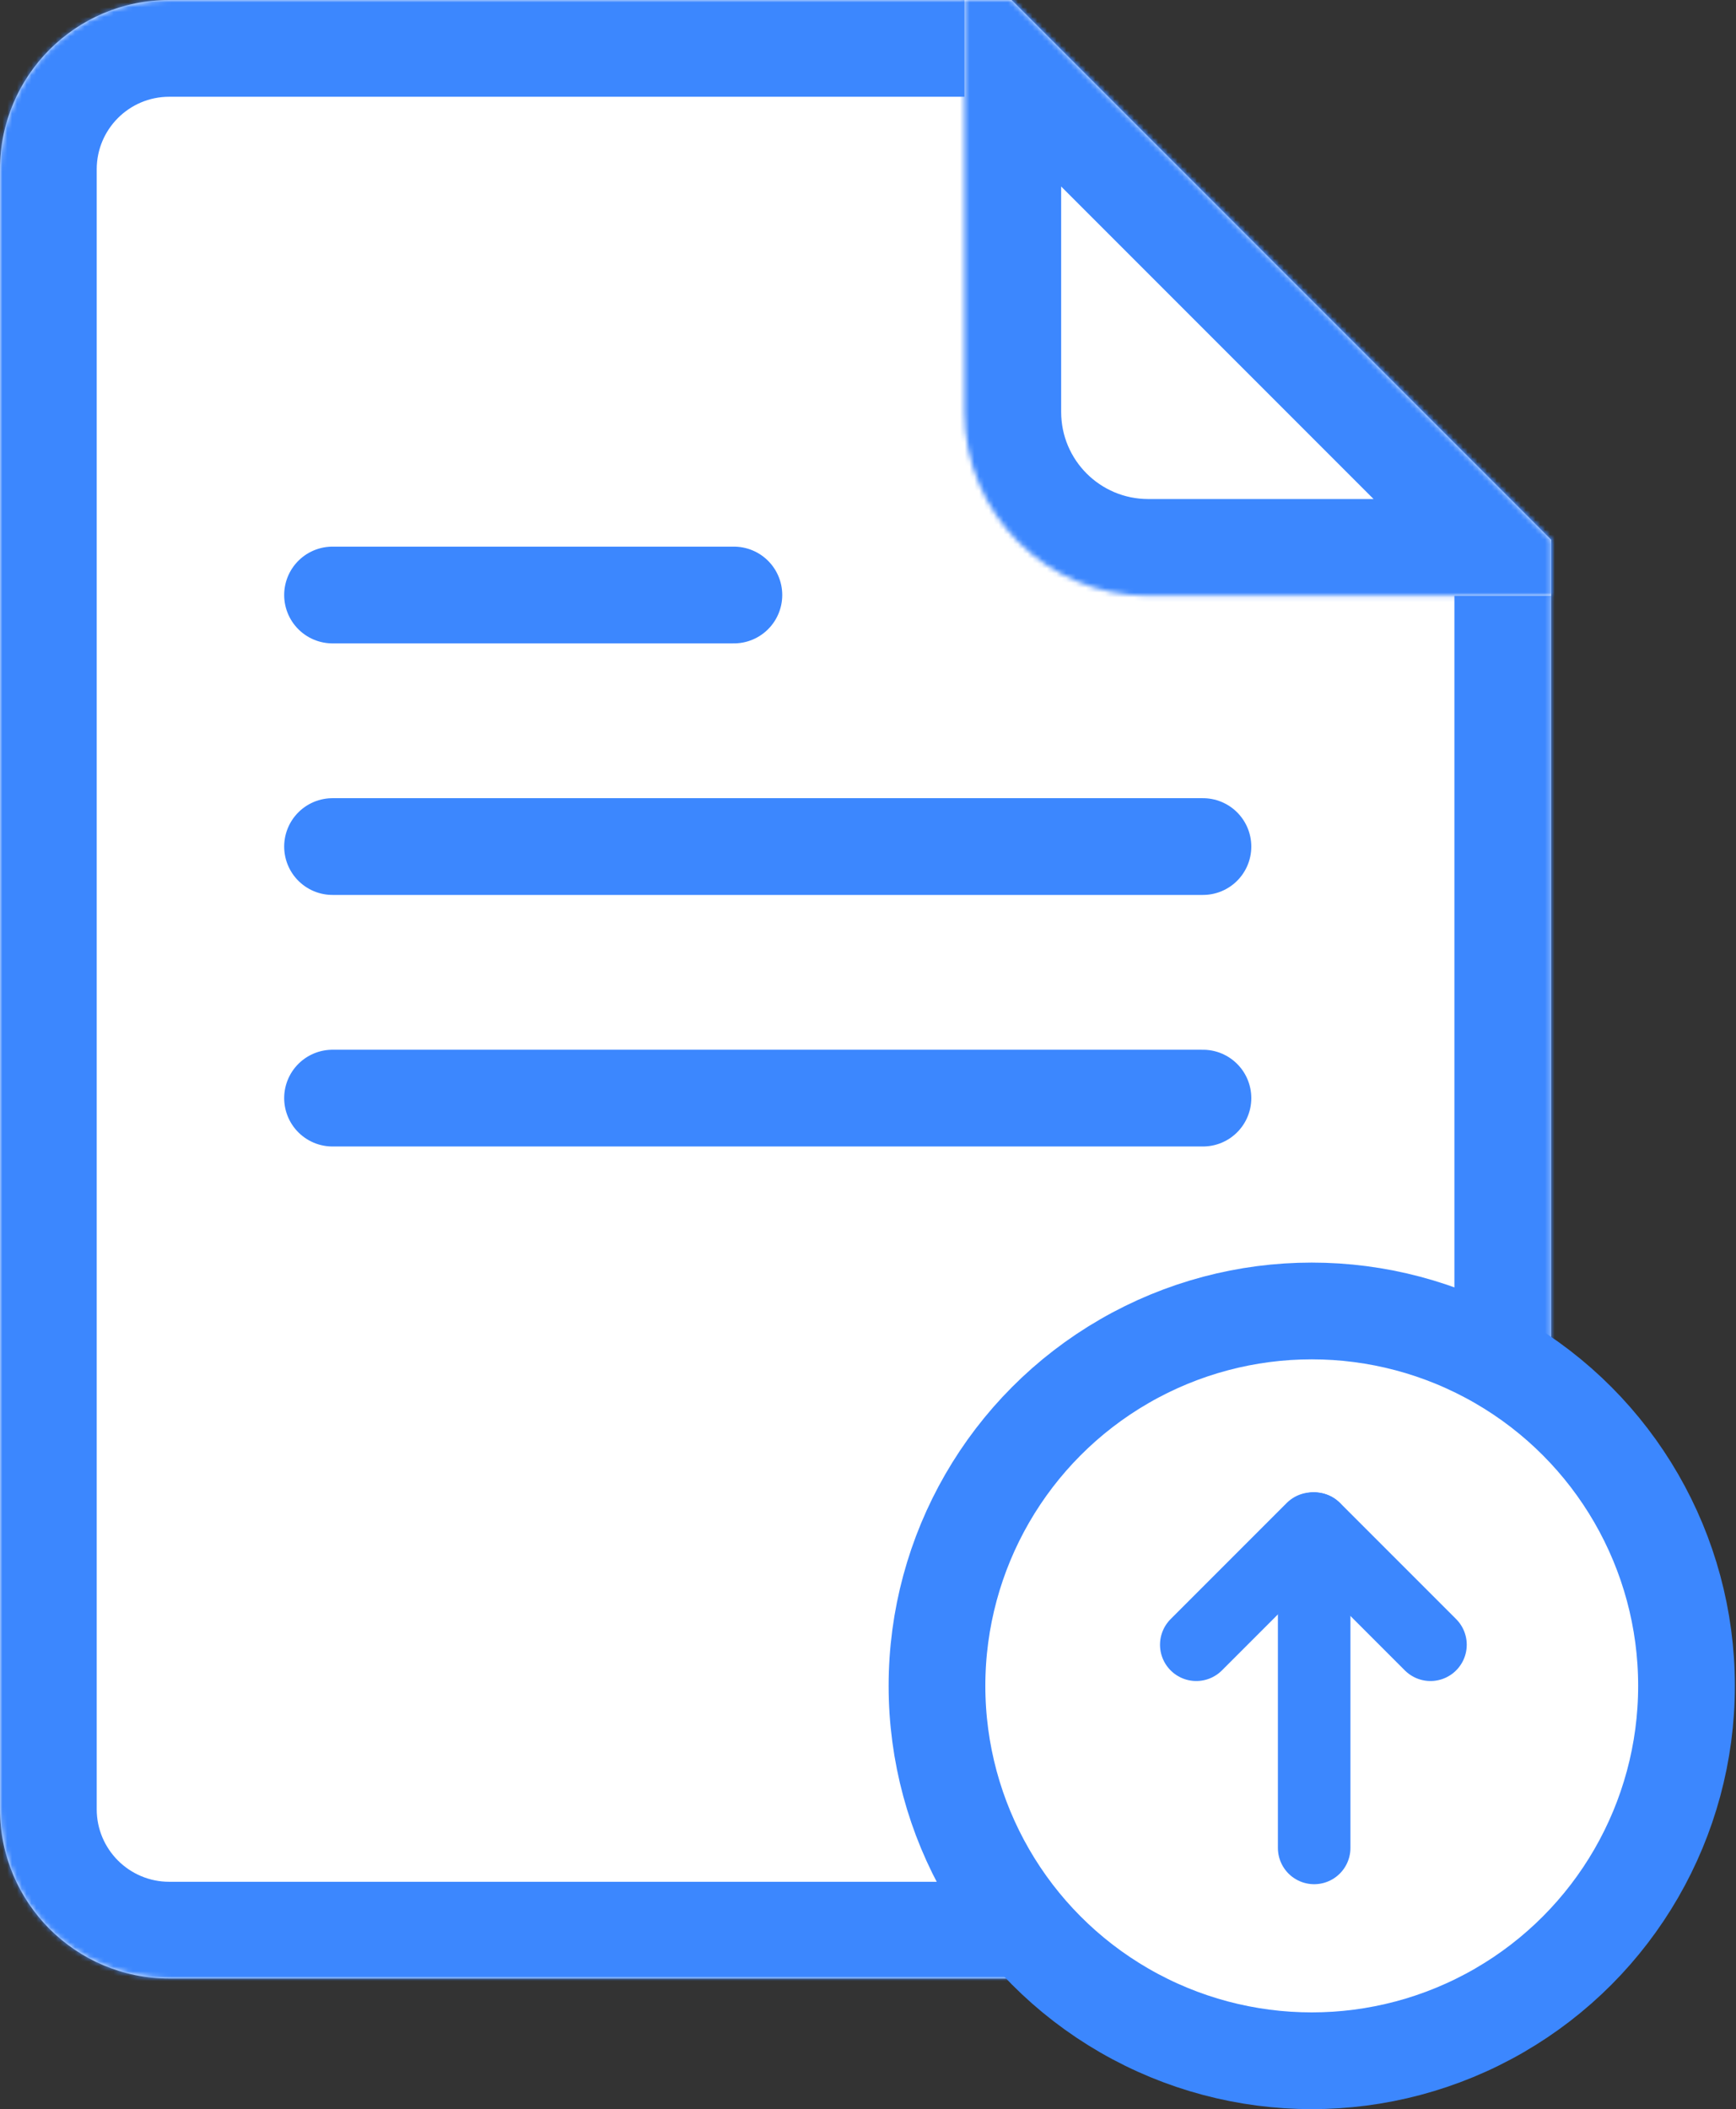 <svg width="359" height="436" viewBox="0 0 359 436" fill="none" xmlns="http://www.w3.org/2000/svg">
<rect x="0" y="0" width="359" height="436" fill="#333333" stroke="none"/>
<mask id="path-1-inside-1_1127_966" fill="white">
<path fill-rule="evenodd" clip-rule="evenodd" d="M209.175 0H35C15.67 0 0 15.67 0 35V374C0 393.33 15.67 409 35 409H285.766C305.096 409 320.766 393.33 320.766 374V111.591L209.175 0Z"/>
</mask>
<path fill-rule="evenodd" clip-rule="evenodd" d="M209.175 0H35C15.67 0 0 15.67 0 35V374C0 393.33 15.67 409 35 409H285.766C305.096 409 320.766 393.33 320.766 374V111.591L209.175 0Z" fill="white"/>
<path d="M209.175 0L223.317 -14.142L217.459 -20H209.175V0ZM320.766 111.591H340.766V103.307L334.908 97.449L320.766 111.591ZM35 20H209.175V-20H35V20ZM20 35C20 26.716 26.716 20 35 20V-20C4.624 -20 -20 4.624 -20 35H20ZM20 374V35H-20V374H20ZM35 389C26.716 389 20 382.284 20 374H-20C-20 404.376 4.624 429 35 429V389ZM285.766 389H35V429H285.766V389ZM300.766 374C300.766 382.284 294.051 389 285.766 389V429C316.142 429 340.766 404.376 340.766 374H300.766ZM300.766 111.591V374H340.766V111.591H300.766ZM334.908 97.449L223.317 -14.142L195.033 14.142L306.624 125.733L334.908 97.449Z" fill="#3C87FE" mask="url(#path-1-inside-1_1127_966)"/>
<mask id="path-3-inside-2_1127_966" fill="white">
<path fill-rule="evenodd" clip-rule="evenodd" d="M320.766 123.16H237.445C216.458 123.16 199.445 106.146 199.445 85.16V0H209.175L320.766 111.591V123.16Z"/>
</mask>
<path fill-rule="evenodd" clip-rule="evenodd" d="M320.766 123.16H237.445C216.458 123.16 199.445 106.146 199.445 85.16V0H209.175L320.766 111.591V123.16Z" fill="white"/>
<path d="M320.766 123.16V143.16H340.766V123.16H320.766ZM199.445 0V-20H179.445V0H199.445ZM209.175 0L223.317 -14.142L217.459 -20H209.175V0ZM320.766 111.591H340.766V103.307L334.908 97.449L320.766 111.591ZM320.766 103.16H237.445V143.16H320.766V103.16ZM237.445 103.16C227.504 103.16 219.445 95.101 219.445 85.16H179.445C179.445 117.192 205.413 143.16 237.445 143.16V103.16ZM219.445 85.16V0H179.445V85.16H219.445ZM209.175 -20H199.445V20H209.175V-20ZM334.908 97.449L223.317 -14.142L195.033 14.142L306.624 125.733L334.908 97.449ZM340.766 123.16V111.591H300.766V123.16H340.766Z" fill="#3C87FE" mask="url(#path-3-inside-2_1127_966)"/>
<path d="M68.766 123H151.766" stroke="#3C87FE" stroke-width="20" stroke-linecap="round"/>
<path d="M68.766 175H248.766" stroke="#3C87FE" stroke-width="20" stroke-linecap="round"/>
<path d="M68.766 227H248.766" stroke="#3C87FE" stroke-width="20" stroke-linecap="round"/>
<circle cx="271.266" cy="348.5" r="77.5" fill="white" stroke="#3C87FE" stroke-width="20"/>
<path d="M271.766 382L271.766 316" stroke="#3C87FE" stroke-width="15" stroke-linecap="round"/>
<path d="M295.82 340L271.82 316" stroke="#3C87FE" stroke-width="15" stroke-linecap="round"/>
<path d="M247.387 340L271.387 316" stroke="#3C87FE" stroke-width="15" stroke-linecap="round"/>
</svg>

